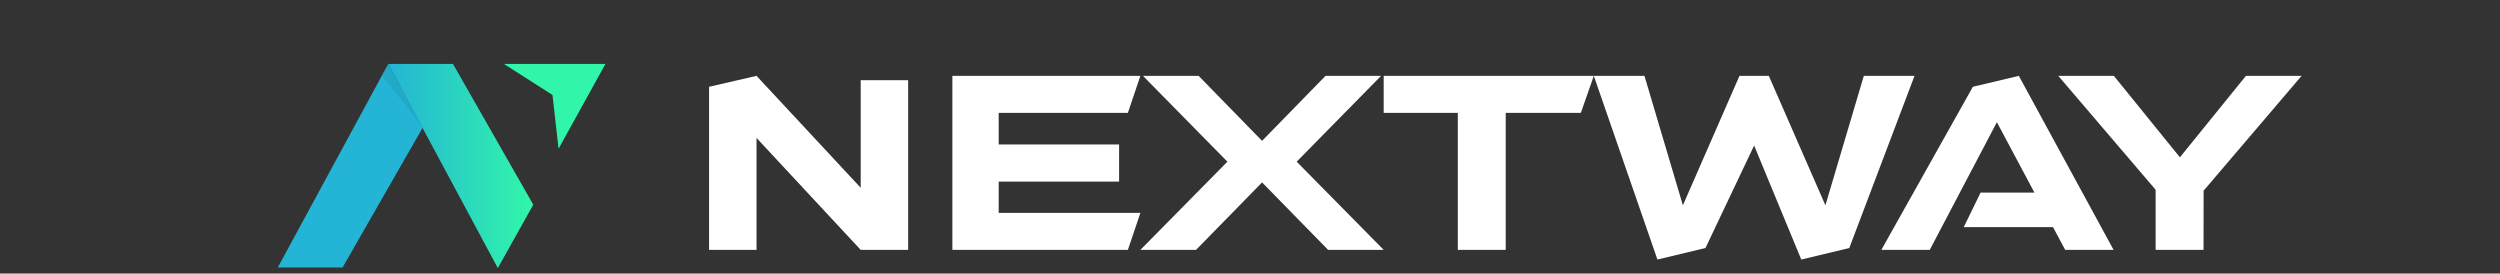 <svg width="329" height="36" viewBox="0 0 329 36" fill="none" xmlns="http://www.w3.org/2000/svg">
<rect x="0" y="0" width="329" height="36" fill="#333333" stroke="none"/>
<path d="M59.613 8.417L70.179 26.936L65.513 35.282L51.086 8.417H59.613Z" fill="url(#paint0_linear_44_12199)"/>
<path d="M79.676 8.417L73.508 19.576L72.704 12.496L66.322 8.417H79.676Z" fill="#31F6A9"/>
<path d="M51.086 8.419L55.649 16.763L45.084 35.199H36.556L51.086 8.419Z" fill="#24B4D5"/>
<path opacity="0.06" d="M51.086 8.419L50.295 9.964L55.649 16.763L51.086 8.419Z" fill="black"/>
<path d="M119.512 10.558V32.884H113.268L99.559 18.152V32.884H93.315V11.42L99.559 9.983L113.268 24.71V10.558H119.512Z" fill="white"/>
<path d="M131.427 28.015H150.075L148.429 32.884H125.333V9.983H150.075L148.429 14.852H131.427V19.015H147.273V23.901H131.427V28.015Z" fill="white"/>
<path d="M174.439 9.983H181.753L170.643 21.277L182.093 32.884H174.779L166.089 24.005L157.398 32.884H150.075L161.525 21.277L150.415 9.983H157.739L166.089 18.536L174.439 9.983Z" fill="white"/>
<path d="M182.093 9.983H209.745L208.042 14.852H198.153V32.884H191.847V14.852H182.093V9.983Z" fill="white"/>
<path d="M209.745 9.983H216.411L221.468 27.018L228.914 9.983H232.777L240.223 27.018L245.28 9.983H251.951L243.367 32.639L237.048 34.156L230.843 19.153L224.441 32.639L218.117 34.156L209.745 9.983Z" fill="white"/>
<path d="M260.645 25.346H267.731L262.79 16.08L253.954 32.884H247.585L259.632 11.42L265.676 9.983L278.148 32.884H271.778L270.177 29.892H258.426L260.645 25.346Z" fill="white"/>
<path d="M289.985 32.884H283.682V24.974L270.871 9.983H278.184L286.875 20.703L295.565 9.983H302.889L289.995 25.094L289.985 32.884Z" fill="white"/>
<defs>
<linearGradient id="paint0_linear_44_12199" x1="51.086" y1="21.849" x2="70.179" y2="21.849" gradientUnits="userSpaceOnUse">
<stop stop-color="#24B4D5"/>
<stop offset="0.99" stop-color="#31F6A9"/>
</linearGradient>
</defs>
</svg>

